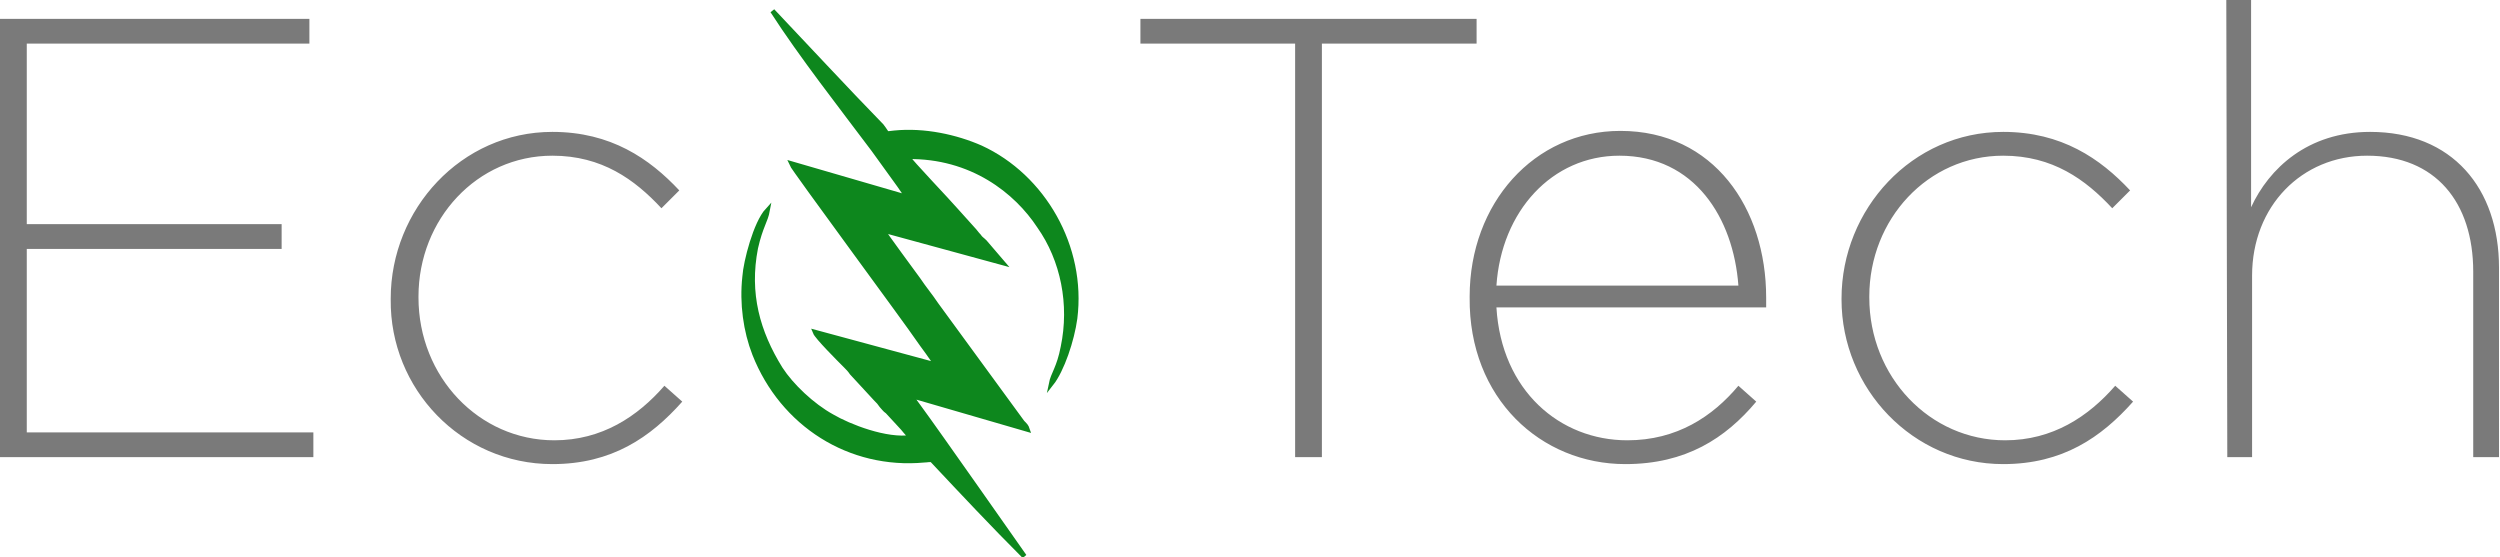 <?xml version="1.0" encoding="utf-8"?>
<!-- Generator: Adobe Illustrator 24.0.3, SVG Export Plug-In . SVG Version: 6.00 Build 0)  -->
<svg version="1.1" id="Слой_1" xmlns="http://www.w3.org/2000/svg" xmlns:xlink="http://www.w3.org/1999/xlink" x="0px" y="0px"
	 viewBox="0 0 252.1 56.2" style="enable-background:new 0 0 252.1 56.2;" xml:space="preserve">
<style type="text/css">
	.st0{fill:#7A7A7A;}
	.st1{fill-rule:evenodd;clip-rule:evenodd;fill:#0D871D;stroke:#0D871D;stroke-width:0.48;stroke-miterlimit:10;}
</style>
<g id="Слой_x0020_1">
	<path class="st0" d="M0,46.1h31.6v-2.5H2.7V25.1h25.7v-2.5H2.7V4.4h28.5V1.9H0C0,1.9,0,46.1,0,46.1z M55.7,46.8
		c6,0,9.9-2.7,13.1-6.3L67,38.9c-2.7,3.1-6.3,5.5-11.1,5.5c-7.6,0-13.7-6.4-13.7-14.4v-0.1c0-7.8,5.9-14.2,13.5-14.2
		c5,0,8.3,2.4,11,5.3l1.8-1.8c-3-3.2-6.9-5.9-12.8-5.9c-9.2,0-16.3,7.8-16.3,16.8v0.1C39.3,39.2,46.5,46.8,55.7,46.8z M130.6,46.1
		h2.7V4.4h15.6V1.9H115v2.5h15.6V46.1z M163.9,46.8c6.1,0,10.1-2.6,13.2-6.3l-1.8-1.6c-2.6,3.1-6.2,5.5-11.2,5.5
		c-6.8,0-12.7-5-13.2-13.4h27.2v-1c0-9-5.3-16.8-14.7-16.8c-8.7,0-15.2,7.3-15.2,16.7v0.1C148.1,40.2,155.4,46.8,163.9,46.8
		L163.9,46.8z M150.9,28.8c0.5-7.5,5.6-13.1,12.4-13.1c7.6,0,11.5,6.3,12,13.1H150.9z M202,46.8c6,0,9.9-2.7,13.1-6.3l-1.8-1.6
		c-2.7,3.1-6.3,5.5-11.1,5.5c-7.6,0-13.7-6.4-13.7-14.4v-0.1c0-7.8,5.9-14.2,13.5-14.2c5,0,8.3,2.4,11,5.3l1.8-1.8
		c-3-3.2-6.9-5.9-12.8-5.9c-9.2,0-16.3,7.8-16.3,16.8v0.1C185.7,39.2,192.9,46.8,202,46.8L202,46.8z M224.6,46.1h2.5V27.8
		c0-7,5-12.1,11.6-12.1c6.9,0,10.7,4.7,10.7,11.7v18.7h2.6V27c0-8-4.7-13.7-13-13.7c-6.3,0-10.2,3.7-12,7.6V0h-2.5L224.6,46.1
		L224.6,46.1z"/>
	<path class="st1" d="M77.9,1.1c2.9,4.5,6.9,9.6,10.2,14l2.6,3.6c0.2,0.3,0.7,1,0.8,1.2l-11.7-3.4C80,17,91.6,32.7,92.6,34.2
		c0.4,0.6,1.5,2,1.8,2.6l-12.2-3.3c0.2,0.5,2.4,2.7,3.1,3.4c0.2,0.2,0.4,0.4,0.6,0.7l2.4,2.6c0.3,0.3,0.4,0.4,0.6,0.7
		c0.2,0.2,0.3,0.4,0.6,0.6l1.2,1.3c0.5,0.5,0.8,1,1.2,1.3c-2.5,0.4-6.3-1.1-8-2.1c-2-1.1-4.1-3.1-5.2-4.8c-2.3-3.7-3.4-7.6-2.5-12.2
		c0.5-2.2,1-2.7,1.2-3.8c-1.2,1.3-2.2,5.2-2.3,6.7c-0.3,2.7,0.1,5.5,1,7.8c2.8,7.1,9.6,11.4,17.1,10.7c0.3,0,0.6-0.1,0.8,0
		c3.1,3.3,6.1,6.5,9.3,9.7c-0.5-0.7-8.9-12.7-10.6-15c-0.2-0.3-0.7-0.9-0.8-1.2l11.7,3.4c-0.1-0.3-0.2-0.4-0.5-0.7l-8.7-11.9
		c-0.6-0.9-1.2-1.6-1.8-2.5c-0.5-0.7-3.4-4.6-3.6-5l12.1,3.3l-1.8-2.1c-0.3-0.3-0.4-0.3-0.6-0.6c-0.2-0.2-0.4-0.5-0.6-0.7l-1.8-2
		c-0.5-0.6-4.6-4.9-4.8-5.3c6.5-0.1,11,3.5,13.3,7c2.4,3.4,3.3,7.9,2.4,12.2c-0.4,2.1-1,2.7-1.2,3.7c1.1-1.4,2.1-4.4,2.4-6.6
		c0.9-7.2-3.2-14.3-9.5-17.2c-2.5-1.1-5.7-1.8-8.7-1.5c-1,0.1-0.6,0.2-1.3-0.7C85.2,8.9,81.6,5,77.9,1.1z"/>
</g>
</svg>
